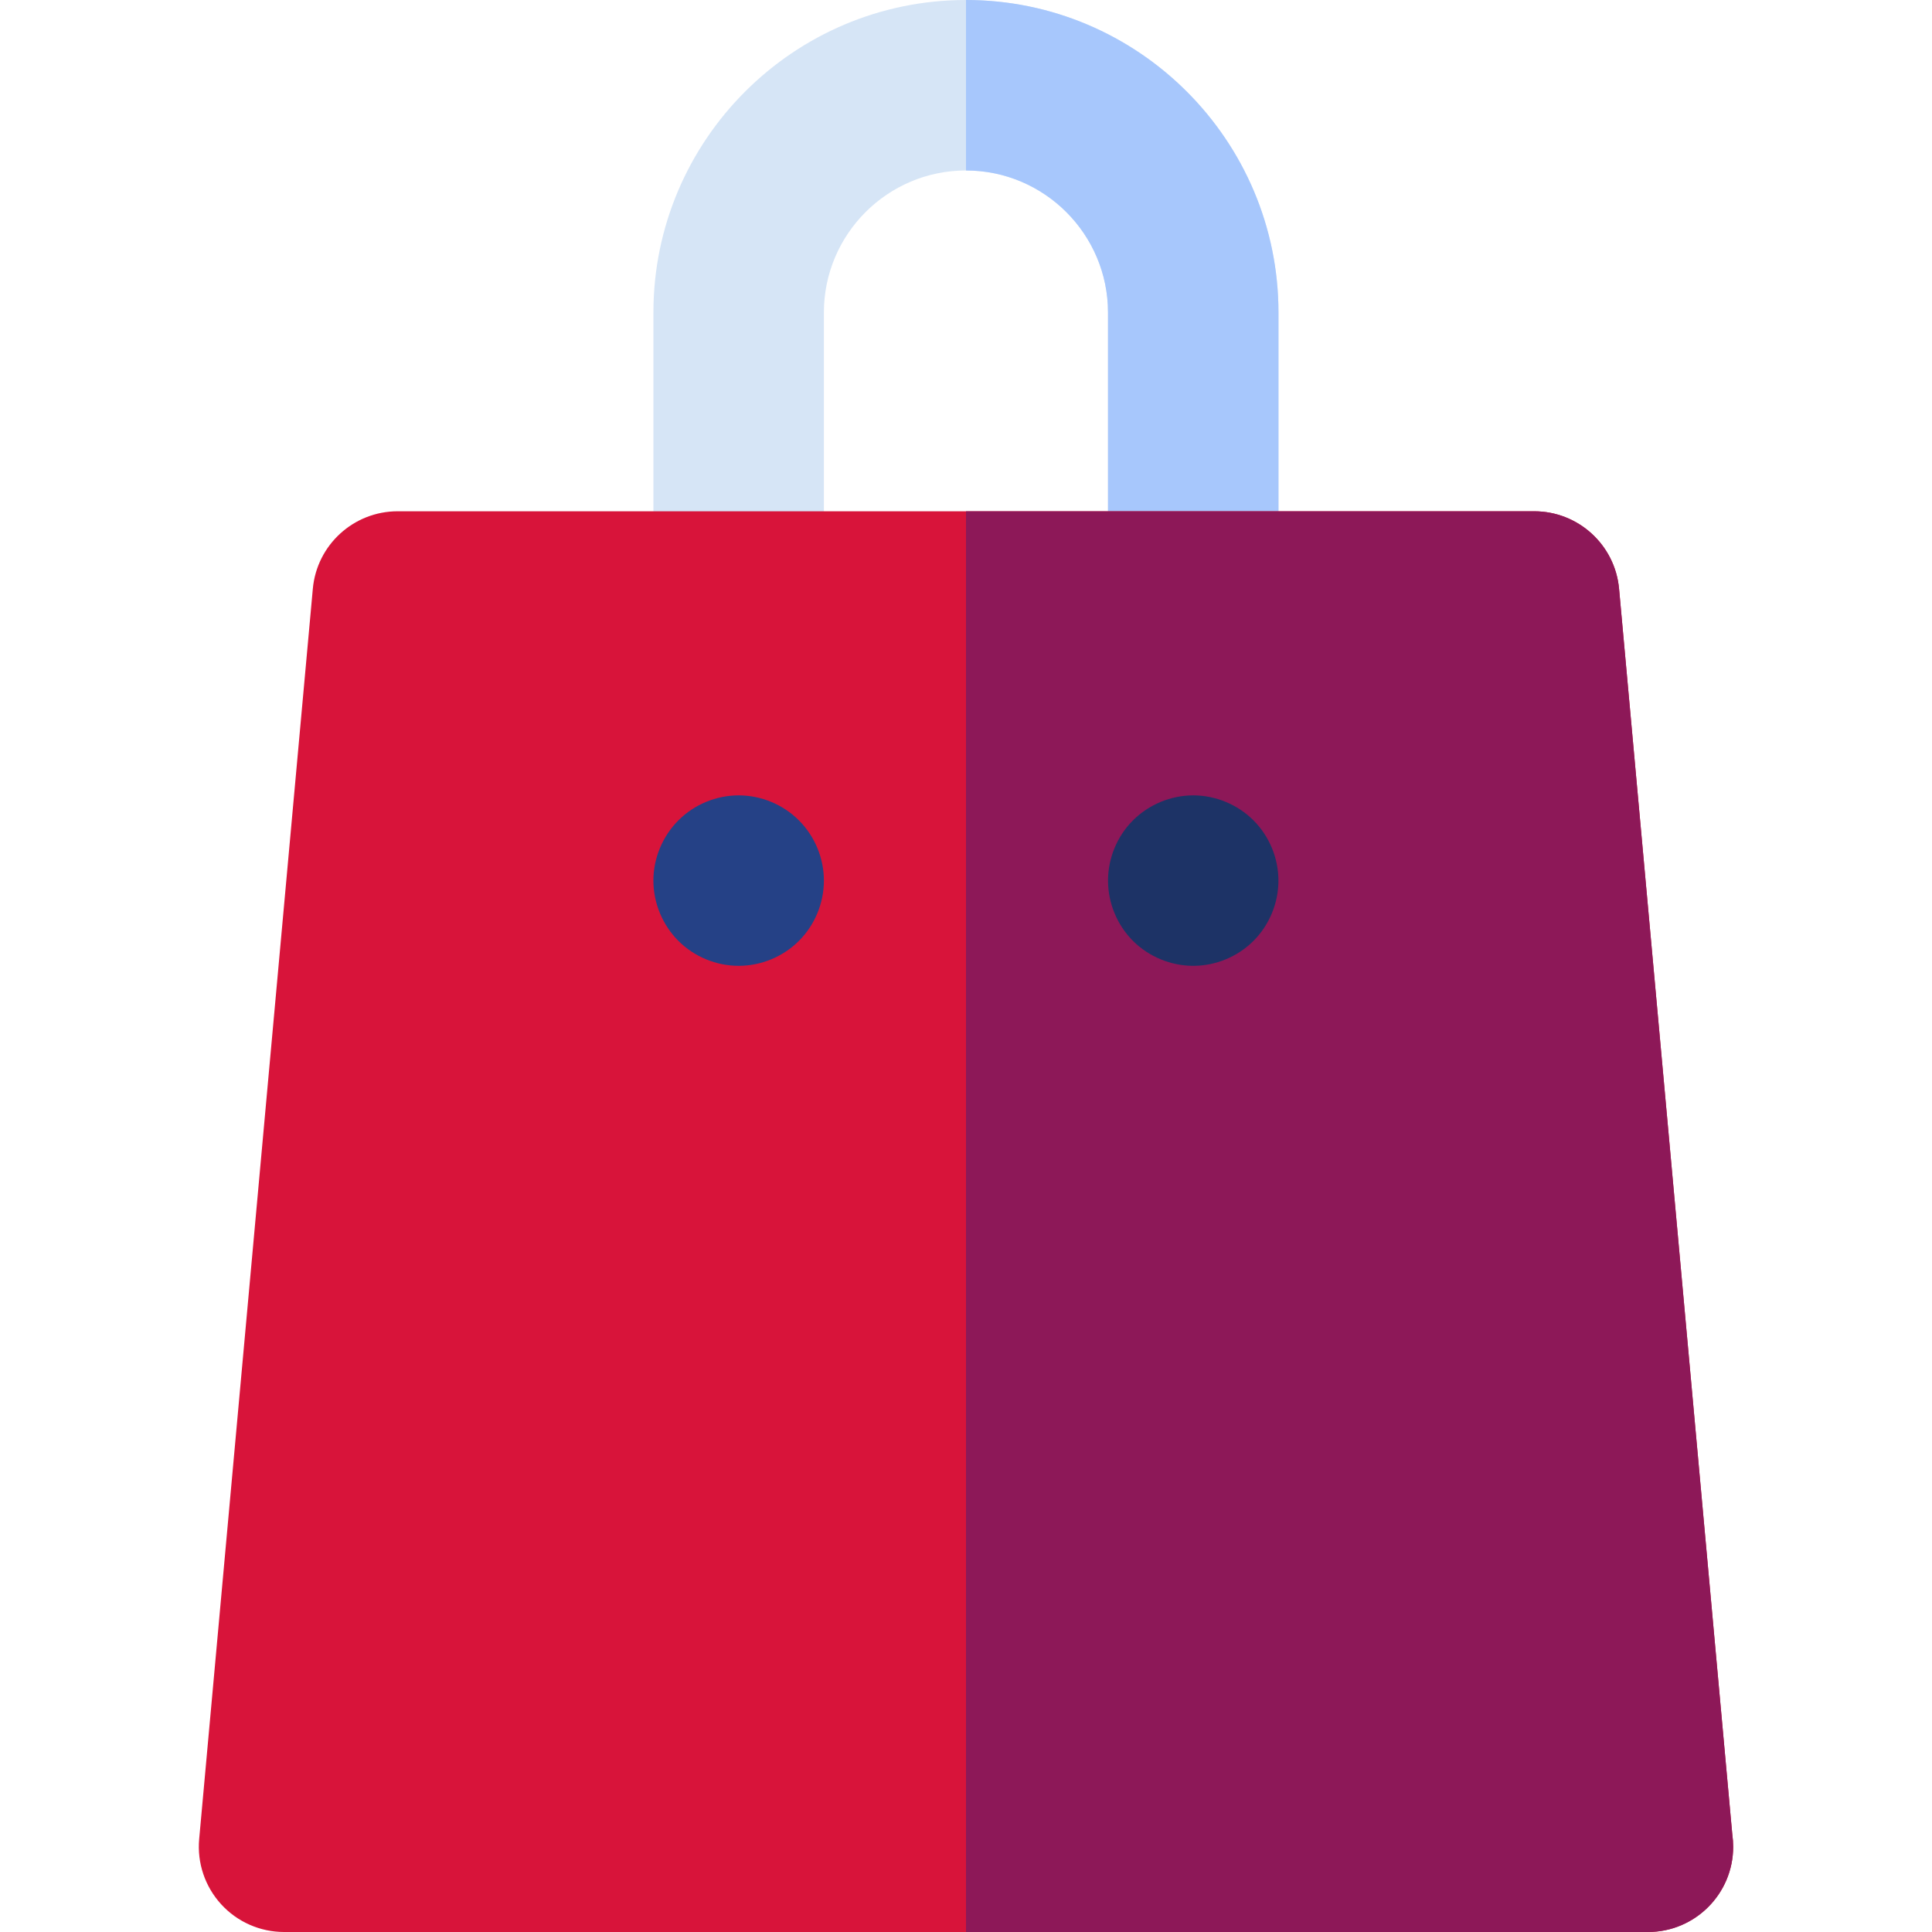<?xml version="1.0" encoding="iso-8859-1"?>
<!-- Generator: Adobe Illustrator 19.0.0, SVG Export Plug-In . SVG Version: 6.00 Build 0)  -->
<svg version="1.1" id="Layer_1" xmlns="http://www.w3.org/2000/svg" xmlns:xlink="http://www.w3.org/1999/xlink" x="0px" y="0px"
	 viewBox="0 0 512 512" style="enable-background:new 0 0 512 512;" xml:space="preserve">
<path style="fill:#D6E5F6;" d="M316.22,180.668c-12.475,0-22.588-10.114-22.588-22.588V82.824c0-20.759-16.888-37.647-37.647-37.647
	s-37.647,16.888-37.647,37.647v75.256c0,12.475-10.114,22.588-22.588,22.588c-12.475,0-22.588-10.114-22.588-22.588V82.824
	C173.161,37.155,210.316,0,255.985,0s82.824,37.155,82.824,82.824v75.256C338.808,170.555,328.695,180.668,316.22,180.668z"/>
<path style="fill:#A7C7FC;" d="M256,0v45.176c20.753,0.009,37.632,16.893,37.632,37.647v75.256
	c0,12.475,10.114,22.588,22.588,22.588c12.475,0,22.588-10.114,22.588-22.588V82.824C338.808,37.159,301.661,0.009,256,0z"/>
<path style="fill:#D8143A;" d="M459.077,486.155l-30.008-330.121c-1.057-11.634-10.814-20.543-22.496-20.543H105.397
	c-11.683,0-21.438,8.909-22.495,20.543L52.784,487.365c-0.575,6.32,1.538,12.591,5.816,17.277C62.879,509.33,68.932,512,75.279,512
	h361.412c0.014,0,0.023,0,0.03,0c12.476,0,22.588-10.113,22.588-22.588C459.309,488.306,459.229,487.218,459.077,486.155z"/>
<path style="fill:#8D1858;" d="M459.077,486.155l-30.008-330.121c-1.057-11.634-10.814-20.543-22.496-20.543H256V512h180.691
	c0.014,0,0.023,0,0.03,0c12.476,0,22.588-10.113,22.588-22.588C459.309,488.306,459.229,487.218,459.077,486.155z"/>
<path style="fill:#254186;" d="M195.756,255.956c-5.963,0-11.776-2.409-15.977-6.611c-4.201-4.201-6.624-10.029-6.624-15.977
	c0-5.933,2.423-11.761,6.624-15.962c4.201-4.216,10.029-6.626,15.977-6.626c5.932,0,11.761,2.409,15.962,6.626
	c4.216,4.201,6.626,10.029,6.626,15.962c0,5.948-2.411,11.776-6.626,15.977C207.516,253.547,201.704,255.956,195.756,255.956z"/>
<path style="fill:#1D3366;" d="M316.226,255.956c-5.948,0-11.776-2.409-15.977-6.611s-6.611-10.029-6.611-15.977
	s2.409-11.761,6.611-15.962c4.201-4.201,10.029-6.626,15.977-6.626c5.932,0,11.761,2.424,15.962,6.626
	c4.201,4.201,6.612,10.014,6.612,15.962c0,5.948-2.411,11.776-6.612,15.977C327.987,253.547,322.159,255.956,316.226,255.956z"/>
<g>
</g>
<g>
</g>
<g>
</g>
<g>
</g>
<g>
</g>
<g>
</g>
<g>
</g>
<g>
</g>
<g>
</g>
<g>
</g>
<g>
</g>
<g>
</g>
<g>
</g>
<g>
</g>
<g>
</g>
</svg>
